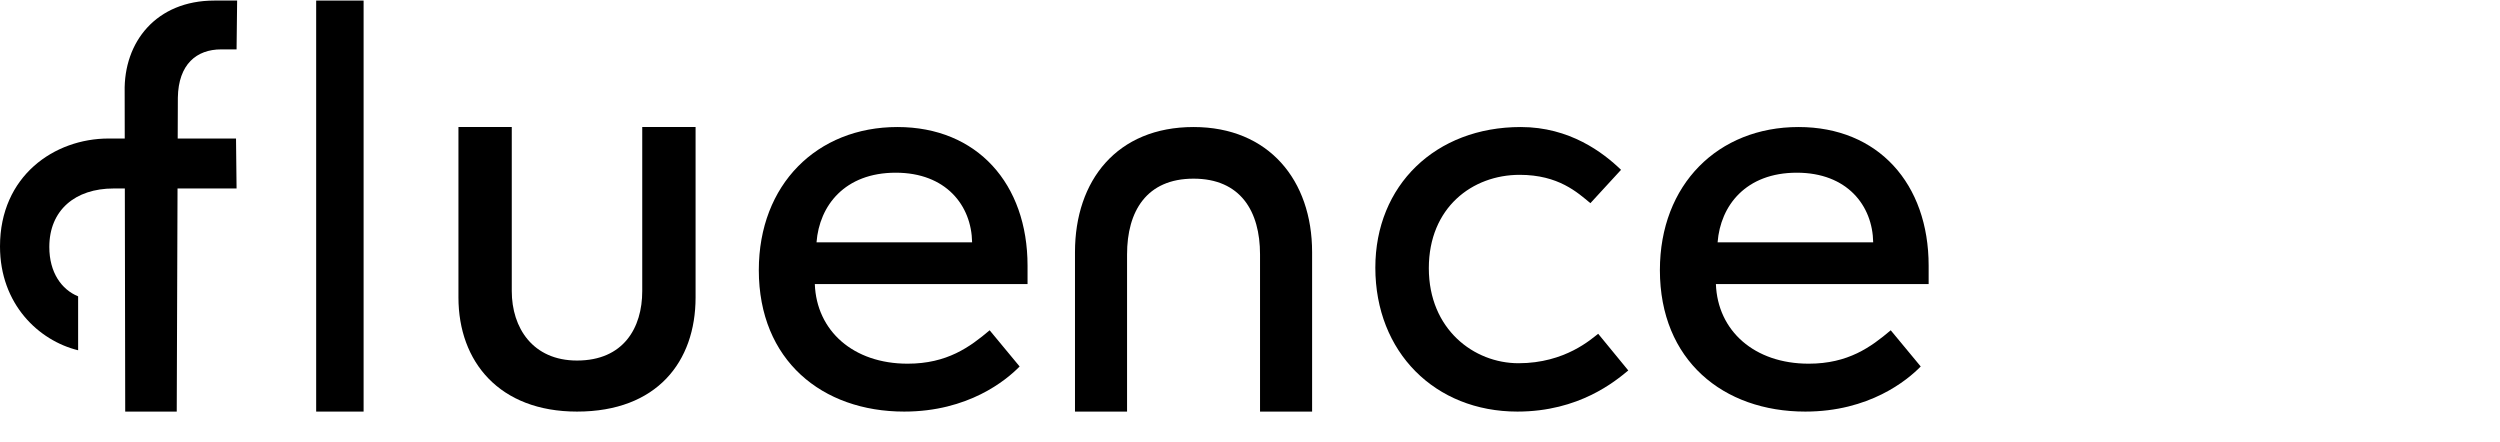 
<svg width="164px" height="29px" viewBox="0 0 164 29" version="1.1" xmlns="http://www.w3.org/2000/svg" xmlns:xlink="http://www.w3.org/1999/xlink">
    <g id="Page-1" stroke="none" stroke-width="1" fill="none" fill-rule="evenodd">
        <g id="fluence-web-19-Frederike" transform="translate(-80, -41)" fill="#000000">
            <g id="fluencelogotype0801" transform="translate(80, 41)">
                <path d="M8.183,9.087 L8.178,6.033 C8.105,2.756 10.249,0.037 14.065,0.037 L15.556,0.037 L15.519,3.24 L14.502,3.24 C12.902,3.24 11.703,4.208 11.667,6.405 L11.657,9.087 L15.483,9.087 L15.519,12.364 L11.646,12.364 L11.594,27 L8.214,27 L8.189,12.364 L7.451,12.364 C4.943,12.364 3.235,13.779 3.235,16.2 C3.235,17.876 4.034,18.993 5.125,19.44 L5.125,22.978 C2.544,22.345 0,19.961 0,16.163 C0,11.545 3.562,9.087 7.124,9.087 L8.183,9.087 Z" id="Fill-2"></path>
                <polygon id="Fill-3" points="20.741 27 23.852 27 23.852 0.037 20.741 0.037"></polygon>
                <path d="M37.852,27 C43.099,27 45.63,23.726 45.63,19.511 L45.63,8.333 L42.131,8.333 L42.131,19.097 C42.131,21.505 40.903,23.651 37.852,23.651 C34.949,23.651 33.572,21.505 33.572,19.097 L33.572,8.333 L30.074,8.333 L30.074,19.511 C30.074,23.726 32.753,27 37.852,27 Z" id="Fill-4"></path>
                <path d="M63.77,15.895 L53.564,15.895 C53.749,13.484 55.419,11.329 58.76,11.329 C62.063,11.329 63.733,13.484 63.77,15.895 Z M66.888,24.041 L64.921,21.667 C63.622,22.763 62.137,23.858 59.539,23.858 C55.976,23.858 53.564,21.703 53.452,18.635 L67.407,18.635 C67.407,18.416 67.407,18.014 67.407,17.429 C67.407,12.059 64.104,8.333 58.871,8.333 C53.601,8.333 49.778,12.096 49.778,17.721 C49.778,23.639 53.935,27 59.316,27 C63.51,27 65.997,24.954 66.888,24.041 Z" id="Fill-5"></path>
                <path d="M78.296,8.333 C73.281,8.333 70.519,11.833 70.519,16.538 L70.519,27 L73.935,27 L73.935,16.688 C73.935,13.866 75.207,11.72 78.296,11.72 C81.386,11.72 82.658,13.866 82.658,16.688 L82.658,27 L86.074,27 L86.074,16.538 C86.074,11.833 83.239,8.333 78.296,8.333 Z" id="Fill-6"></path>
                <path d="M99.688,11.469 C102.246,11.469 103.489,12.635 104.33,13.328 L106.34,11.141 C105.17,10.01 102.977,8.333 99.761,8.333 C94.169,8.333 90.222,12.161 90.222,17.557 C90.222,23.099 94.133,27 99.542,27 C103.599,27 105.974,24.995 106.815,24.302 L104.841,21.896 C104.403,22.224 102.685,23.828 99.615,23.828 C96.691,23.828 93.731,21.604 93.731,17.594 C93.731,13.62 96.581,11.469 99.688,11.469 Z" id="Fill-7"></path>
                <path d="M122.881,15.895 L112.675,15.895 C112.86,13.484 114.53,11.329 117.871,11.329 C121.174,11.329 122.844,13.484 122.881,15.895 Z M125.999,24.041 L124.032,21.667 C122.733,22.763 121.248,23.858 118.65,23.858 C115.087,23.858 112.675,21.703 112.563,18.635 L126.519,18.635 C126.519,18.416 126.519,18.014 126.519,17.429 C126.519,12.059 123.215,8.333 117.982,8.333 C112.712,8.333 108.889,12.096 108.889,17.721 C108.889,23.639 113.046,27 118.427,27 C122.621,27 125.108,24.954 125.999,24.041 Z" id="Fill-8"></path>
            </g>
        </g>
    </g>
</svg>
